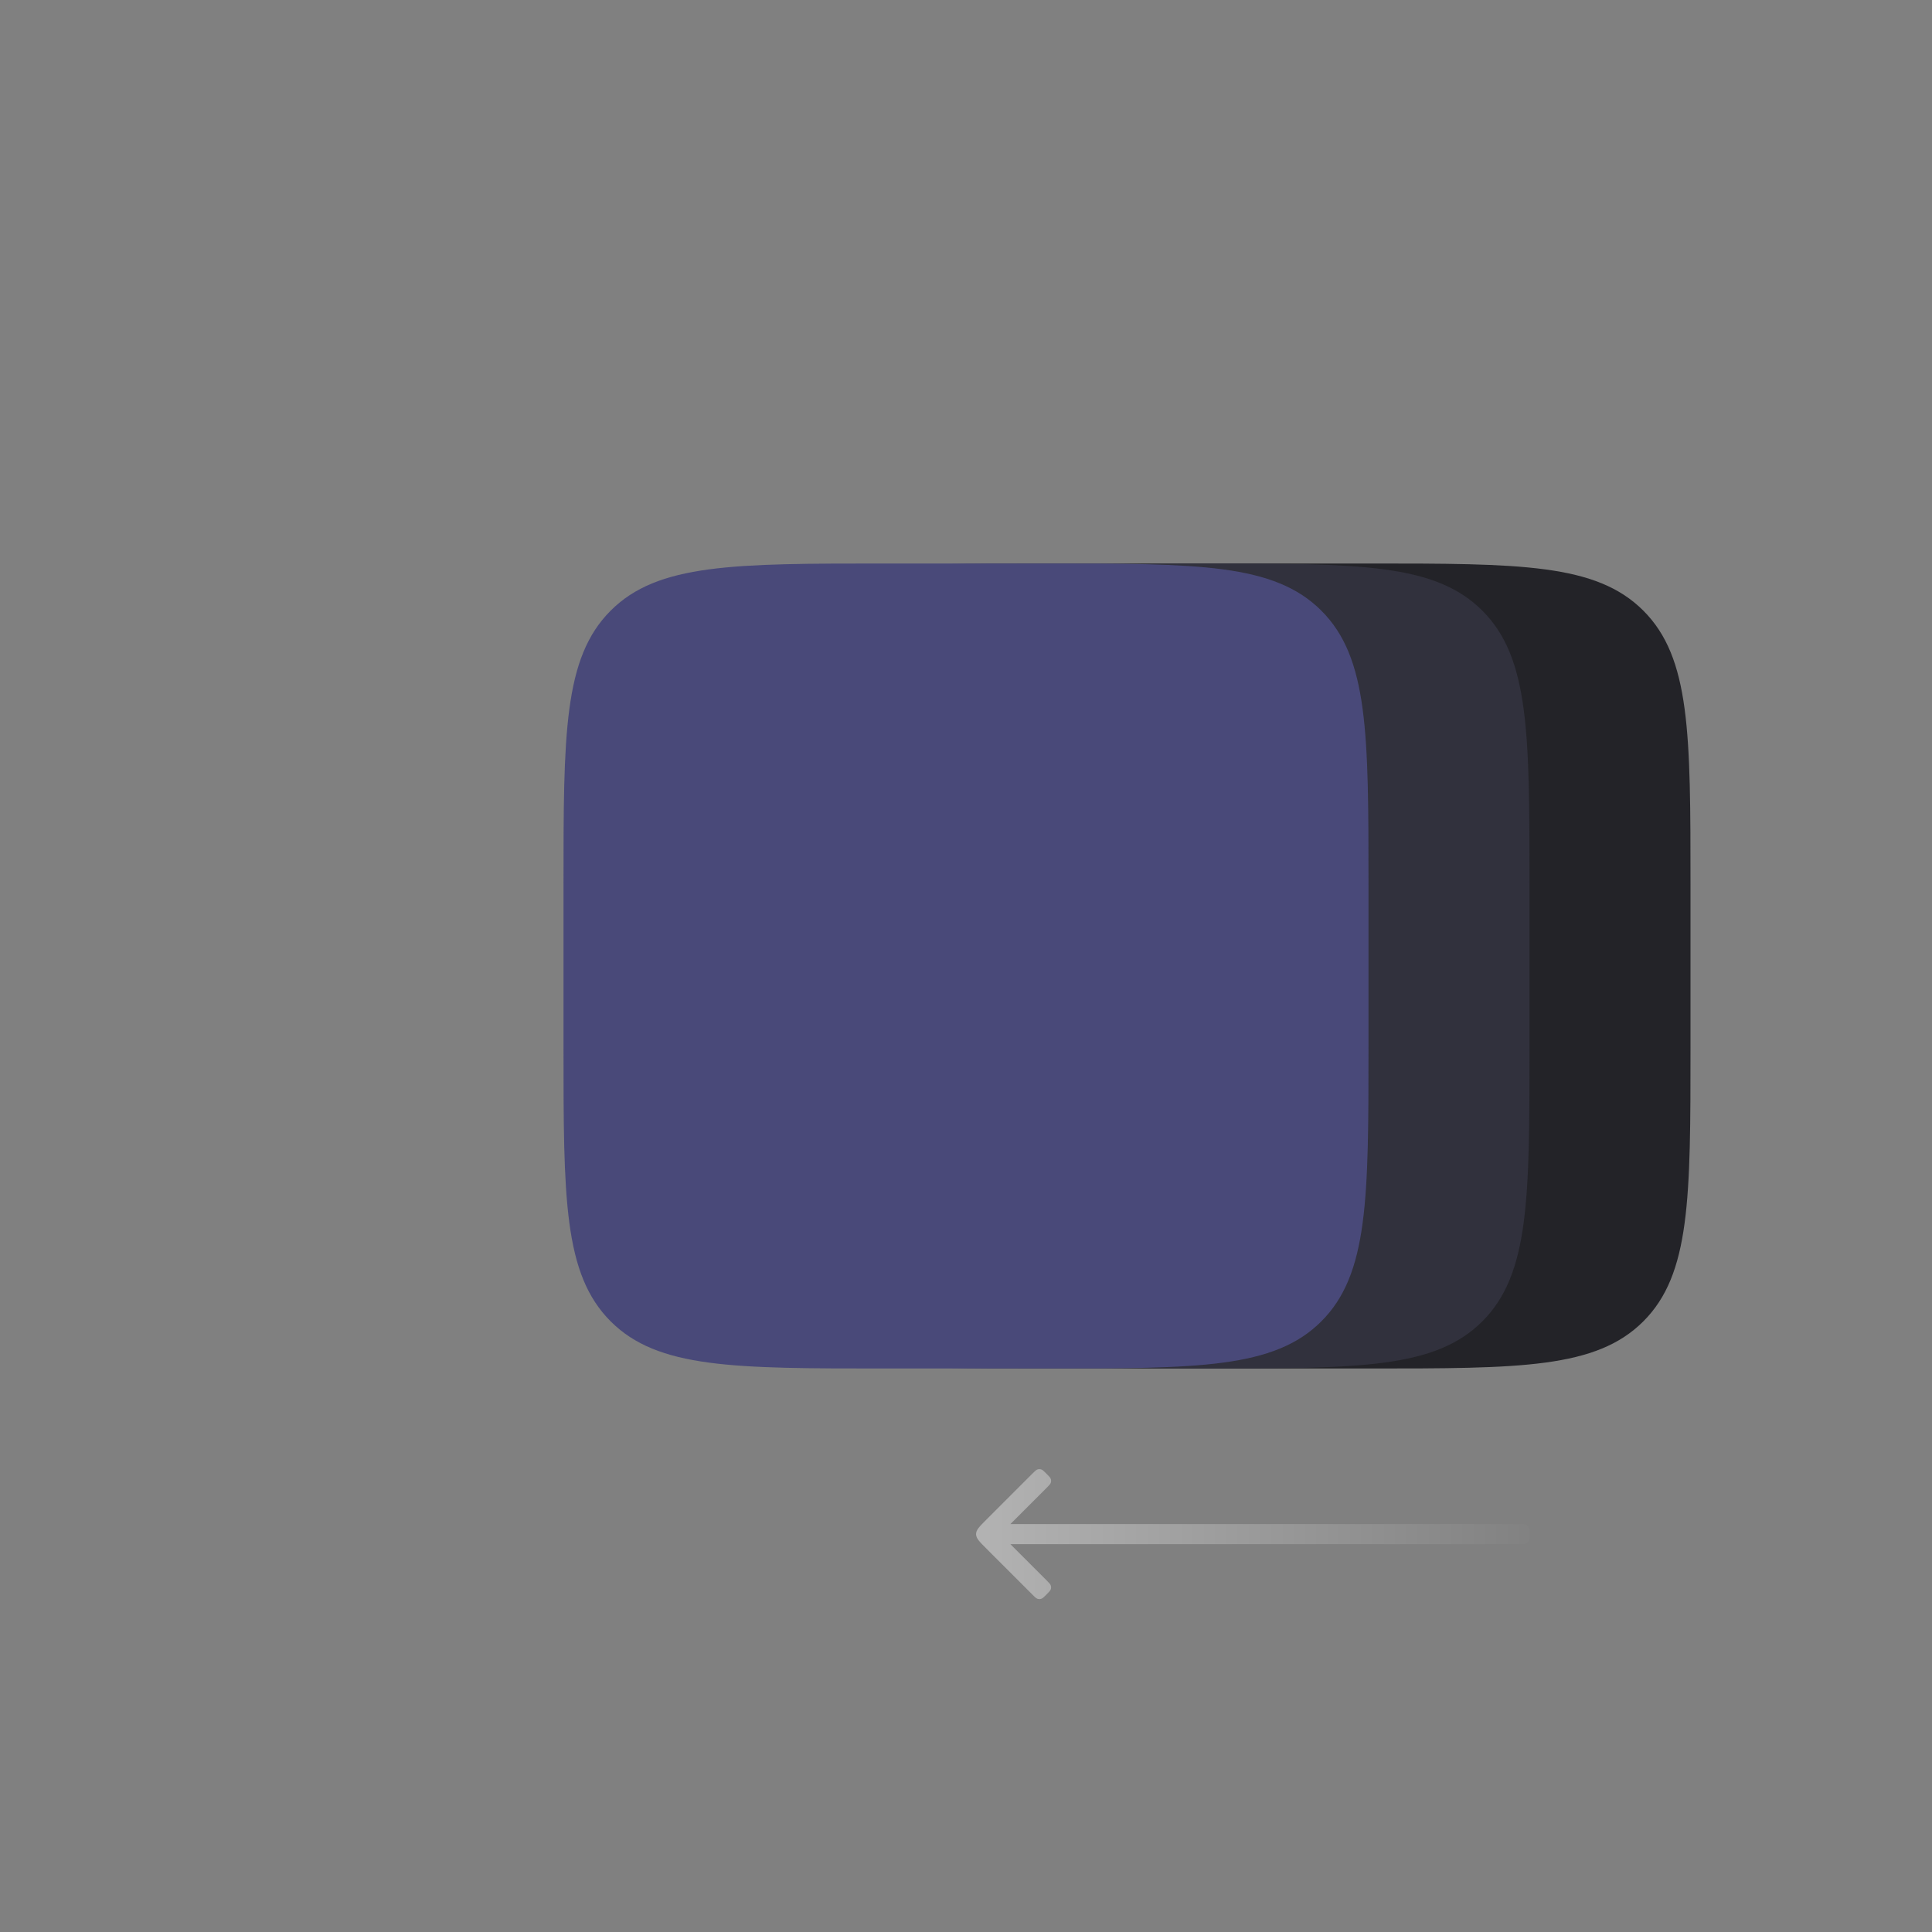 <svg width="96" height="96" viewBox="0 0 96 96" fill="none" xmlns="http://www.w3.org/2000/svg">
  <rect x="0" y="0" width="96" height="96" fill="#808080" stroke="none"/>
  <path d="M60 28C52.458 28 48.686 28 46.343 30.343C44 32.686 44 36.458 44 44V52C44 59.542 44 63.314 46.343 65.657C48.686 68 52.458 68 60 68H68C75.543 68 79.314 68 81.657 65.657C84 63.314 84 59.542 84 52V44C84 36.458 84 32.686 81.657 30.343C79.314 28 75.543 28 68 28H60Z" fill="#232328"/>
  <path d="M52 28C44.458 28 40.686 28 38.343 30.343C36 32.686 36 36.458 36 44V52C36 59.542 36 63.314 38.343 65.657C40.686 68 44.458 68 52 68H60C67.543 68 71.314 68 73.657 65.657C76 63.314 76 59.542 76 52V44C76 36.458 76 32.686 73.657 30.343C71.314 28 67.543 28 60 28H52Z" fill="#31313D"/>
  <path d="M44 28C36.458 28 32.686 28 30.343 30.343C28 32.686 28 36.458 28 44V52C28 59.542 28 63.314 30.343 65.657C32.686 68 36.458 68 44 68H52C59.542 68 63.314 68 65.657 65.657C68 63.314 68 59.542 68 52V44C68 36.458 68 32.686 65.657 30.343C63.314 28 59.542 28 52 28H44Z" fill="#494979"/>
  <path d="M50.207 76.729L75.5 76.729C75.687 76.729 75.78 76.729 75.85 76.689C75.896 76.663 75.933 76.625 75.96 76.579C76 76.51 76 76.416 76 76.229C76 76.042 76 75.949 75.96 75.879C75.933 75.834 75.896 75.796 75.85 75.769C75.78 75.729 75.687 75.729 75.5 75.729L50.207 75.729L52 73.936C52.132 73.804 52.198 73.738 52.219 73.66C52.233 73.61 52.233 73.556 52.219 73.505C52.198 73.428 52.132 73.362 52 73.229C51.868 73.097 51.802 73.031 51.724 73.01C51.673 72.997 51.62 72.997 51.569 73.01C51.491 73.031 51.425 73.097 51.293 73.229L49 75.522C48.667 75.856 48.5 76.022 48.5 76.229C48.5 76.436 48.667 76.603 49 76.936L51.293 79.229C51.425 79.362 51.491 79.428 51.569 79.448C51.62 79.462 51.673 79.462 51.724 79.448C51.802 79.428 51.868 79.362 52 79.229C52.132 79.097 52.198 79.031 52.219 78.953C52.233 78.903 52.233 78.849 52.219 78.798C52.198 78.72 52.132 78.654 52 78.522L50.207 76.729Z" fill="url(#paint0_linear_8245_47066)"/>
  <defs>
    <linearGradient id="paint0_linear_8245_47066" x1="77" y1="76.229" x2="48.5" y2="76.229" gradientUnits="userSpaceOnUse">
      <stop stop-color="white" stop-opacity="0"/>
      <stop offset="1" stop-color="white" stop-opacity="0.4"/>
    </linearGradient>
  </defs>
</svg>
